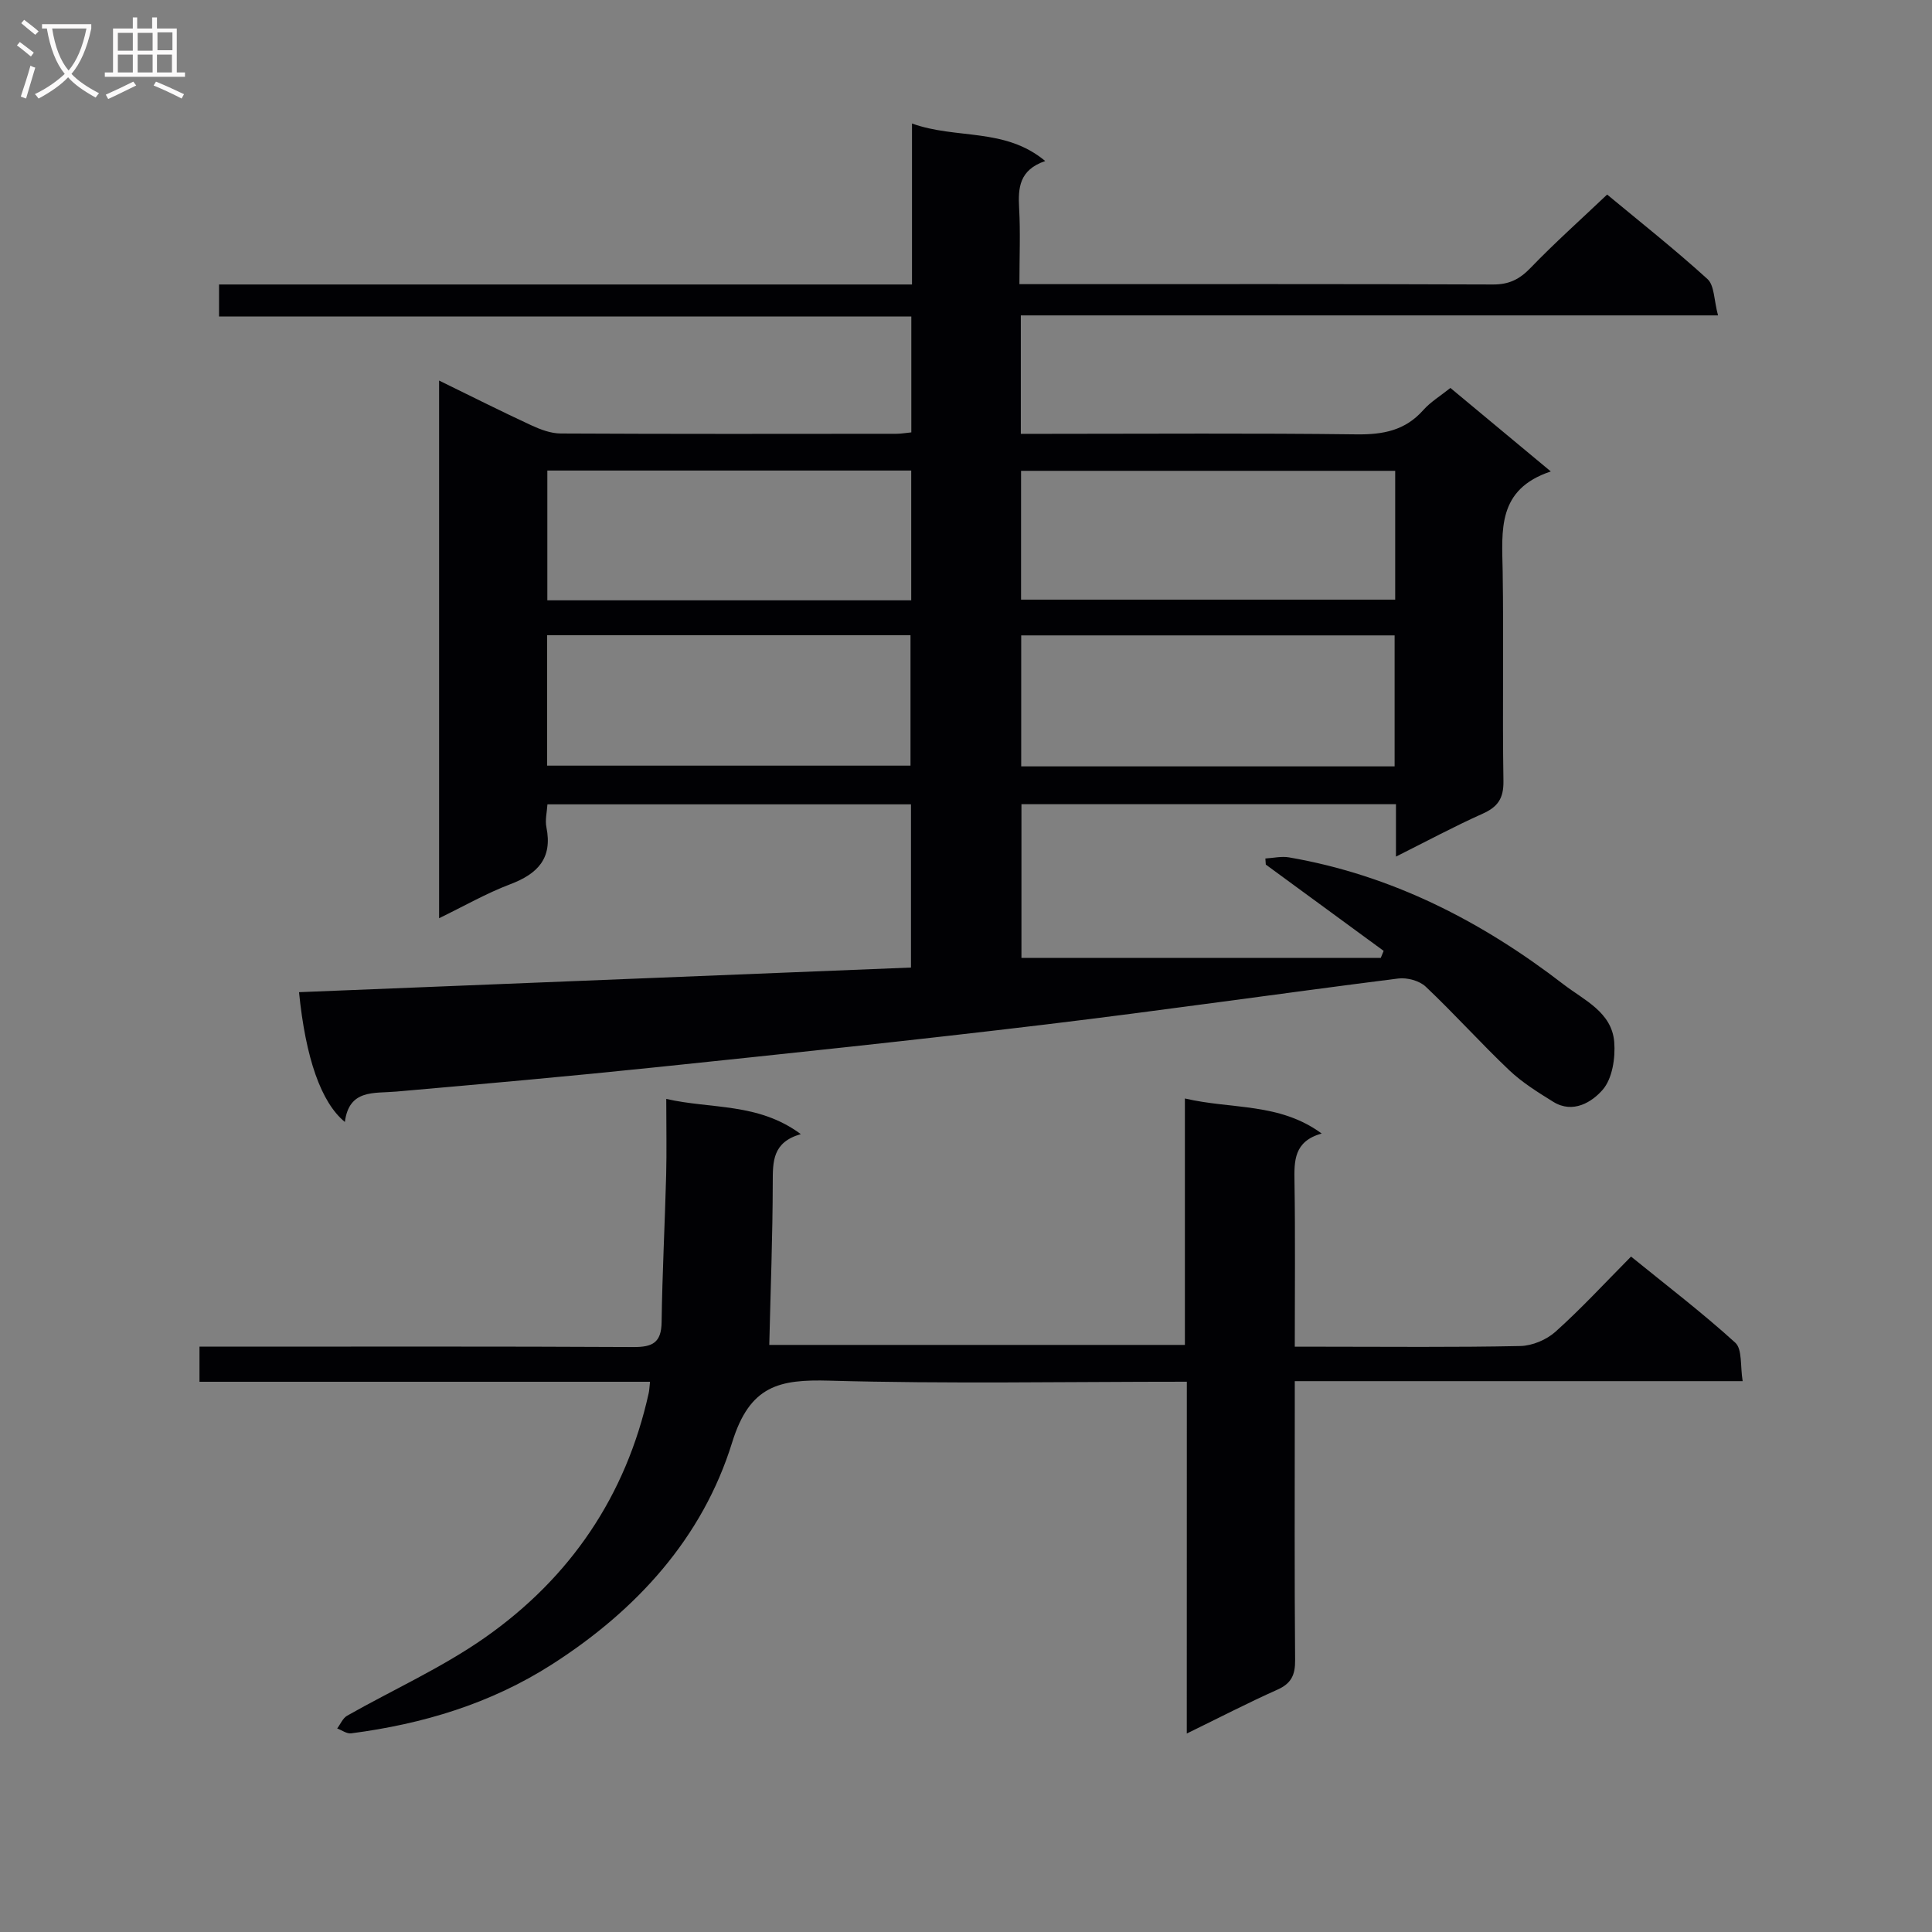 <svg enable-background="new 0 0 400 400" viewBox="0 0 400 400" xmlns="http://www.w3.org/2000/svg"><rect x="0" y="0" width="400" height="400" fill="#808080" stroke="none"/><path d="m216.4 33.34c-5.4 1.85-5.63 5.56-5.4 9.77.28 4.97.06 9.96.06 15.72h5.59c30.83 0 61.65-.05 92.48.07 3.3.01 5.47-1.07 7.73-3.41 4.96-5.15 10.31-9.92 15.88-15.21 6.67 5.54 13.94 11.28 20.77 17.49 1.46 1.33 1.34 4.4 2.19 7.53-48.66 0-96.36 0-144.35 0v24.52h5.5c21.33 0 42.66-.16 63.99.11 5.49.07 10.07-.78 13.83-5.02 1.51-1.7 3.55-2.93 5.62-4.59 6.74 5.6 13.33 11.09 20.79 17.29-11.17 3.7-10.11 12.21-9.97 20.62.23 14.49-.07 28.99.16 43.49.05 3.57-1.15 5.34-4.31 6.75-5.88 2.63-11.56 5.69-17.94 8.88 0-4.02 0-7.27 0-10.85-25.97 0-51.55 0-77.54 0v31.83h74.39c.2-.49.4-.98.6-1.46-8.13-5.96-16.27-11.91-24.4-17.87-.03-.42-.06-.84-.09-1.26 1.63-.09 3.32-.5 4.89-.23 21.29 3.67 39.9 13.24 56.85 26.3 4.26 3.28 10 5.74 10.49 11.94.26 3.29-.39 7.57-2.39 9.87-2.19 2.53-6.14 5.04-10.23 2.5-3.18-1.97-6.43-3.99-9.12-6.54-5.91-5.61-11.37-11.71-17.3-17.31-1.3-1.23-3.85-1.91-5.68-1.68-24.38 3.08-48.7 6.6-73.1 9.53-26.72 3.21-53.48 6.02-80.25 8.81-18.01 1.88-36.06 3.49-54.1 5.07-4.65.41-9.75-.53-10.64 6.29-4.94-4.05-8.13-13.25-9.49-26.87 42.16-1.7 84.28-3.39 126.7-5.1 0-11.3 0-22.37 0-33.79-24.97 0-49.87 0-75.27 0-.09 1.58-.52 3.24-.21 4.75 1.3 6.44-1.82 9.65-7.51 11.8-4.91 1.86-9.51 4.5-14.71 7.03 0-37.24 0-73.95 0-111.32 6.59 3.22 12.78 6.34 19.06 9.25 1.9.88 4.06 1.7 6.11 1.71 23.16.12 46.32.08 69.49.06.96 0 1.91-.17 3.11-.29 0-8.02 0-15.76 0-23.99-47.82 0-95.41 0-143.33 0 0-2.38 0-4.26 0-6.63h143.47c0-11.18 0-21.91 0-33.33 9.21 3.33 19.22.78 27.58 7.77zm72.34 98.21c-25.95 0-51.63 0-77.31 0v27.12h77.31c0-9.16 0-18.05 0-27.12zm.12-34.07c-26.18 0-51.87 0-77.46 0v26.67h77.46c0-9.08 0-17.71 0-26.67zm-175.58 61.04h75.23c0-9.3 0-18.18 0-27-25.29 0-50.16 0-75.23 0zm75.38-34.23c0-9.19 0-17.94 0-26.87-25.26 0-50.25 0-75.34 0v26.87z" fill="#010104"/><path d="m245.72 286.07c-25.37 0-49.7.46-74-.22-10.37-.29-16.48.96-20.14 12.8-6.11 19.74-19.78 34.73-37.31 45.95-12.71 8.14-26.75 12.34-41.56 14.27-.91.12-1.93-.65-2.9-1.01.68-.9 1.16-2.13 2.06-2.64 9.52-5.4 19.63-9.93 28.54-16.18 17.64-12.37 29.18-29.31 33.89-50.58.14-.63.16-1.28.28-2.38-31.13 0-62.06 0-93.28 0 0-2.49 0-4.56 0-7.27h5.38c28.16 0 56.32-.07 84.48.08 3.93.02 5.76-.9 5.82-5.14.14-10.13.67-20.26.94-30.4.13-4.98.02-9.96.02-15.83 9.38 2.14 19.04.74 27.86 7.29-5.88 1.68-5.8 5.67-5.81 10.04-.02 11.08-.45 22.16-.72 33.6h86.05c0-16.57 0-33.27 0-51.02 9.82 2.29 19.53.82 28.32 7.25-5.78 1.63-5.7 5.67-5.63 10.03.18 11.13.06 22.27.06 34.11h5.7c13.66 0 27.33.15 40.99-.14 2.49-.05 5.45-1.3 7.31-2.98 5.32-4.77 10.18-10.05 15.62-15.54 7.36 5.98 14.74 11.61 21.58 17.83 1.48 1.35 1.01 4.85 1.53 7.96-31.19 0-61.61 0-92.73 0v5.76c0 17.33-.08 34.66.07 51.99.03 3.07-.78 4.84-3.67 6.13-6.05 2.7-11.94 5.75-18.76 9.08.01-24.6.01-48.45.01-72.84z" fill="#010104"/><g fill="#fbfafa"><path d="m6.4 11.7c-1-.8-1.9-1.6-2.9-2.3l.6-.7c.9.7 1.9 1.4 2.9 2.2zm-2.1 8.3c.7-2.1 1.4-4.2 2-6.4.2.1.6.3 1 .4-.7 2.3-1.3 4.4-1.9 6.4zm3-12.8c-1.1-.9-2.1-1.7-2.9-2.4l.6-.7c1 .8 2 1.5 3 2.4zm1.4-1.3v-.9h10.2v.9c-.9 4.2-2.3 7.3-4.1 9.4 1.3 1.4 3.2 2.7 5.7 4-.2.2-.4.5-.7.9-2.5-1.4-4.4-2.7-5.7-4.2-1.4 1.5-3.5 3-6.1 4.4 0 0 0 0-.1-.1-.3-.4-.5-.7-.7-.8 2.7-1.3 4.7-2.8 6.2-4.2-1.8-2.2-3-5.3-3.7-9.4zm9.2 0h-7.1c.6 3.8 1.7 6.7 3.4 8.7 1.7-2 2.9-4.8 3.7-8.7z"/><path d="m31.6 3.6h.9v2.3h4.1v9.1h1.7v.9h-16.6v-.9h1.7v-9.1h4.1v-2.3h.9v2.3h3.1v-2.3zm-4 13.3.6.8c-1.9.9-3.8 1.9-5.8 2.8-.2-.3-.3-.6-.5-.9 2-.9 3.9-1.8 5.7-2.7zm-3.2-10.1v3.7h3.1v-3.7zm0 4.5v3.7h3.1v-3.7zm4.1-4.5v3.7h3.1v-3.7zm0 4.5v3.7h3.1v-3.7zm9.1 9.1c-2.1-1.1-4.1-2-5.8-2.7l.5-.8c2.2.9 4.1 1.8 5.8 2.6zm-1.9-13.7h-3.1v3.7h3.1v-3.6zm-3.2 4.6v3.7h3.1v-3.7z"/></g></svg>
